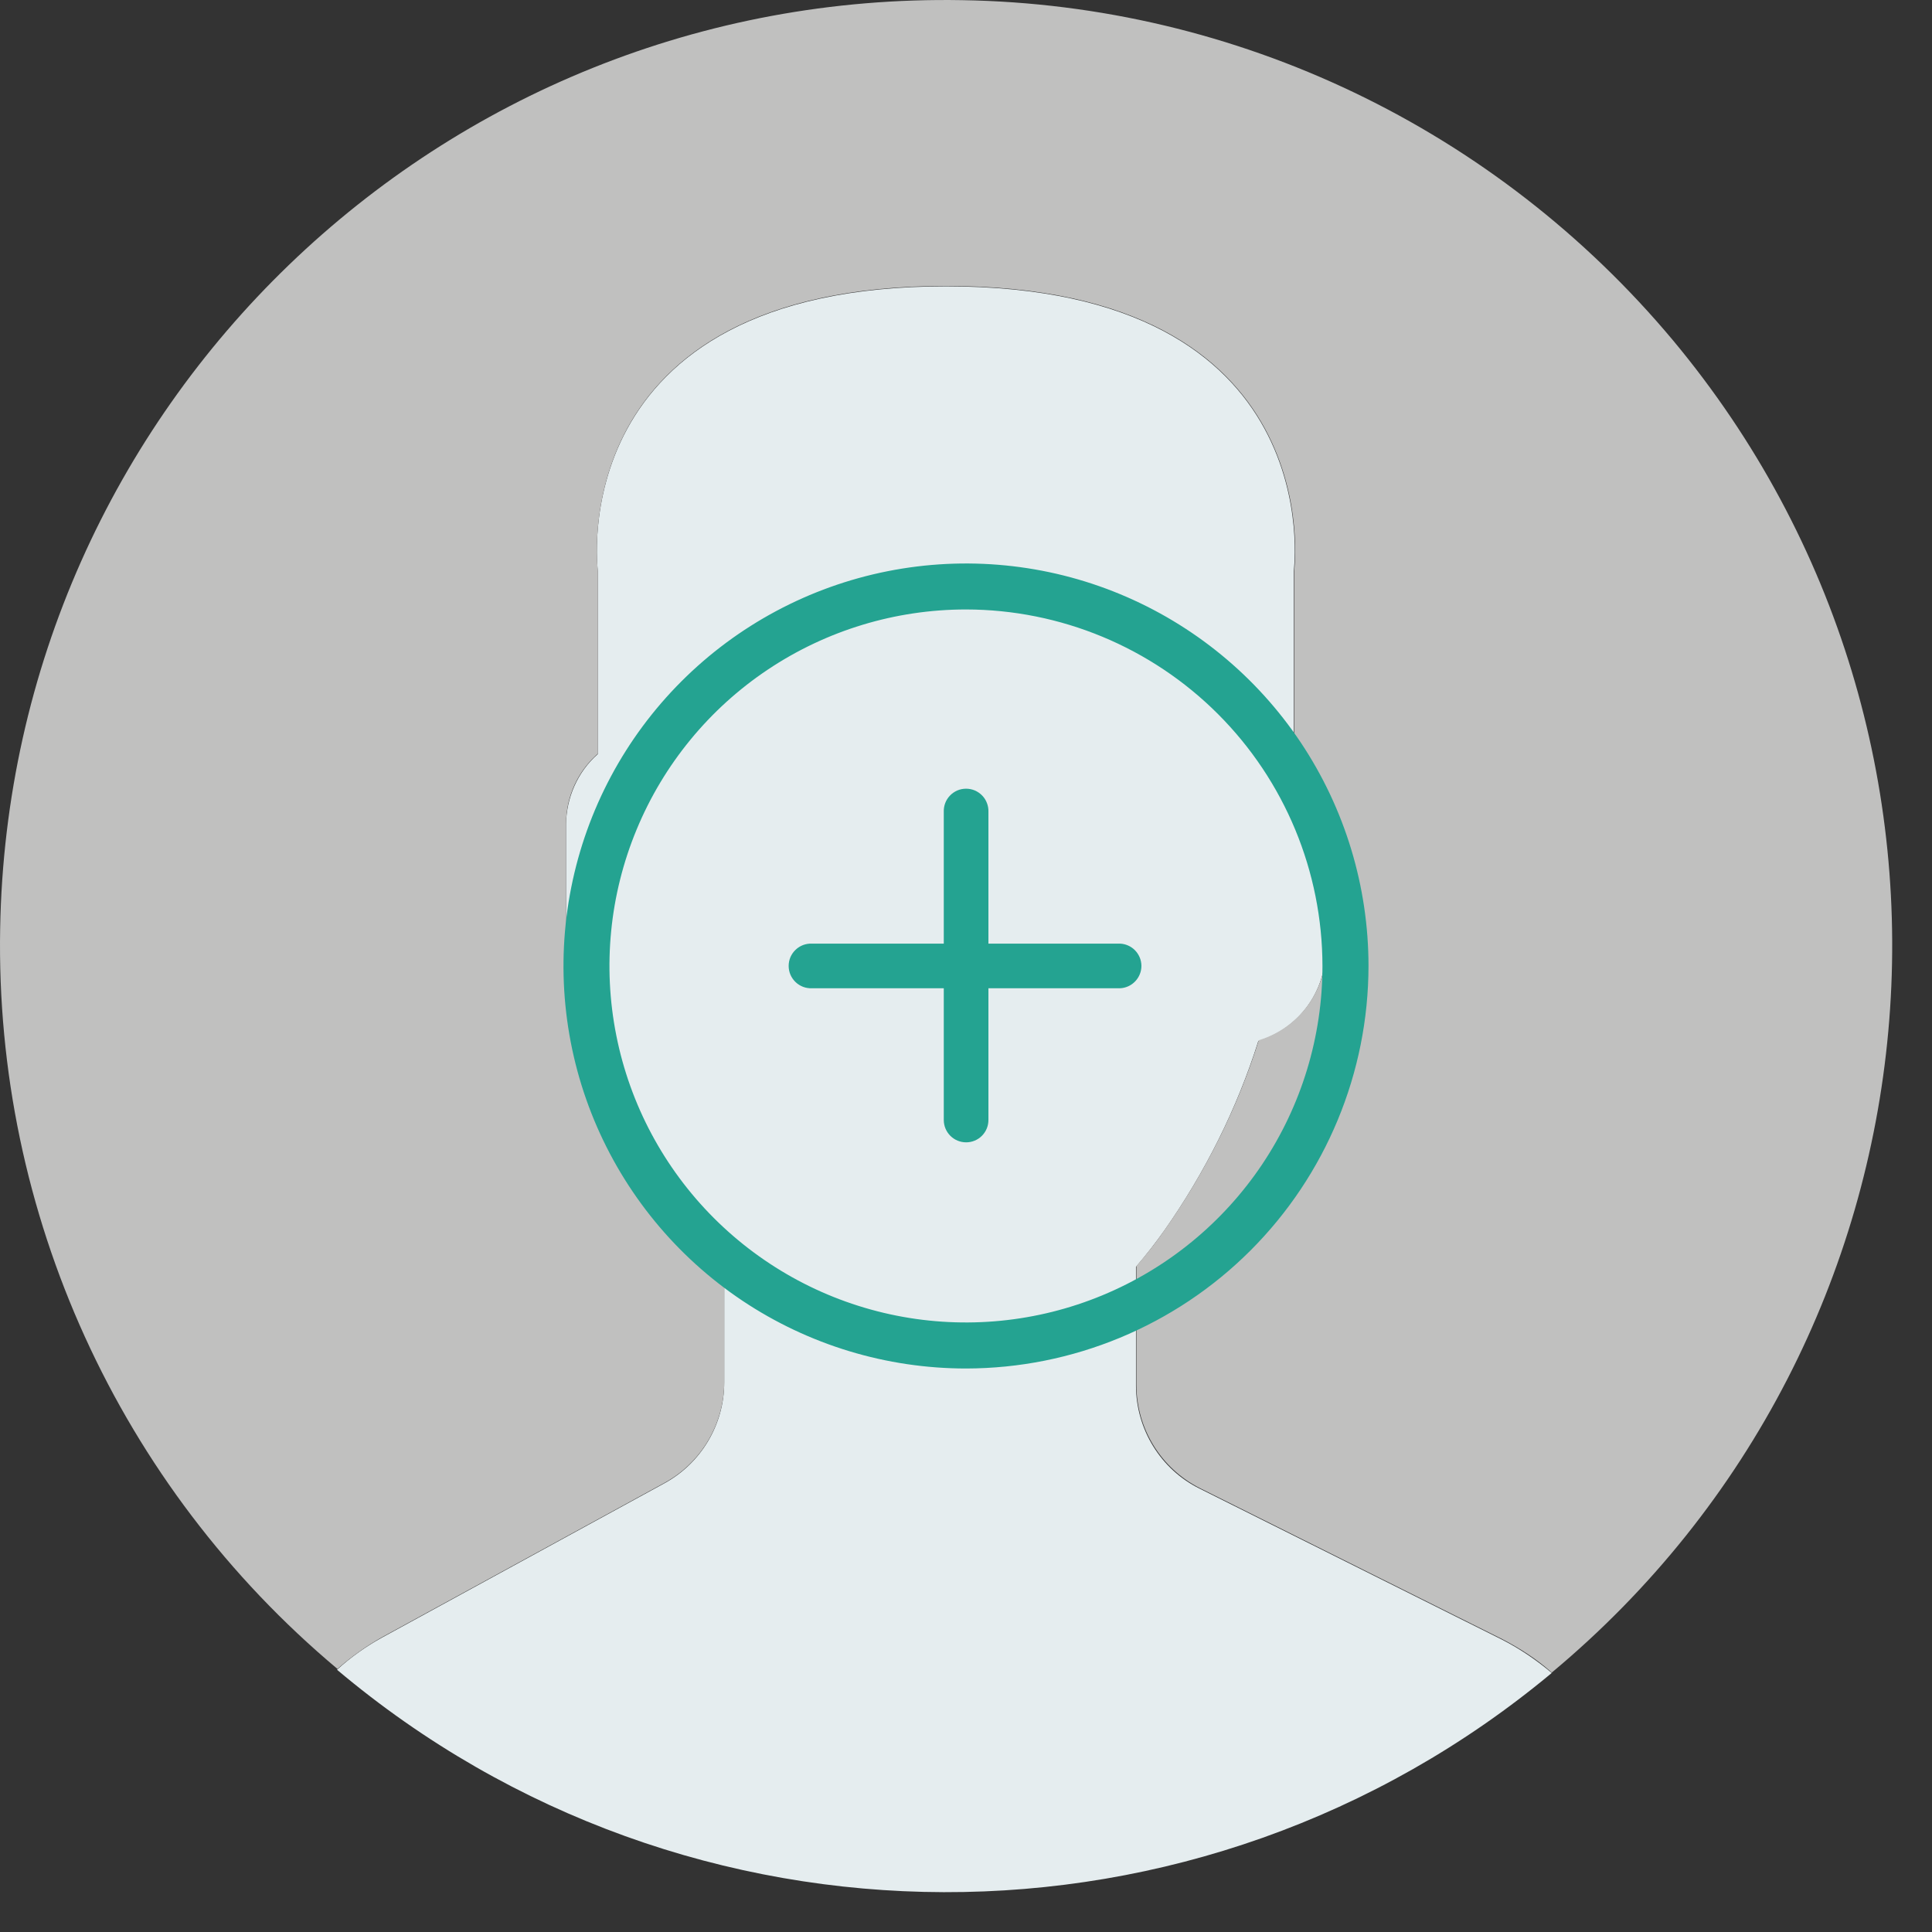 <svg width="48" height="48" viewBox="0 0 48 48" fill="none" xmlns="http://www.w3.org/2000/svg">
<rect x="0" y="0" width="48" height="48" fill="#333333" stroke="none"/>
<path d="M16.503 36.854L9.493 40.684C9.093 40.904 8.713 41.174 8.373 41.484C17.083 48.824 29.803 48.854 38.553 41.564C38.173 41.244 37.763 40.964 37.313 40.734L29.803 36.984C28.833 36.504 28.223 35.504 28.223 34.424V31.474C28.473 31.184 28.713 30.874 28.933 30.564C29.943 29.124 30.733 27.544 31.263 25.864C32.253 25.564 32.933 24.654 32.933 23.614V20.474C32.933 19.804 32.643 19.174 32.143 18.734V14.184C32.143 14.184 33.083 7.114 23.503 7.114C13.923 7.114 14.853 14.184 14.853 14.184V18.734C14.353 19.174 14.073 19.814 14.063 20.474V23.624C14.063 24.424 14.473 25.174 15.153 25.604C15.673 27.744 16.643 29.744 17.993 31.484V34.354C17.993 35.384 17.423 36.354 16.503 36.854Z" fill="#E5EDEF"/>
<path d="M23.904 0.004C10.934 -0.226 0.234 10.094 0.004 23.064C-0.126 30.144 2.954 36.914 8.384 41.464C8.724 41.164 9.104 40.894 9.494 40.674L16.504 36.844C17.424 36.344 17.994 35.374 17.994 34.334V31.464C16.644 29.724 15.674 27.724 15.154 25.584C14.474 25.154 14.064 24.404 14.064 23.604V20.464C14.064 19.794 14.354 19.164 14.854 18.724V14.174C14.854 14.174 13.924 7.104 23.504 7.104C33.084 7.104 32.154 14.174 32.154 14.174V18.724C32.654 19.164 32.934 19.804 32.944 20.464V23.604C32.934 24.634 32.264 25.544 31.274 25.844C30.744 27.524 29.954 29.104 28.944 30.544C28.724 30.864 28.484 31.164 28.234 31.454V34.404C28.234 35.494 28.844 36.484 29.814 36.974L37.324 40.724C37.764 40.954 38.184 41.224 38.554 41.554C48.524 33.244 49.874 18.424 41.564 8.454C37.174 3.204 30.734 0.114 23.904 0.004Z" fill="#C0C0BF"/>
<path d="M24 34C22.022 34 20.089 33.413 18.444 32.315C16.8 31.216 15.518 29.654 14.761 27.827C14.004 26 13.806 23.989 14.192 22.049C14.578 20.109 15.53 18.328 16.929 16.929C18.328 15.53 20.109 14.578 22.049 14.192C23.989 13.806 26 14.004 27.827 14.761C29.654 15.518 31.216 16.8 32.315 18.444C33.413 20.089 34 22.022 34 24C33.997 26.651 32.943 29.193 31.068 31.068C29.193 32.943 26.651 33.997 24 34V34ZM24 15.142C22.248 15.142 20.536 15.661 19.079 16.634C17.622 17.607 16.487 18.99 15.817 20.609C15.146 22.227 14.97 24.008 15.312 25.726C15.653 27.444 16.497 29.022 17.735 30.261C18.974 31.5 20.552 32.344 22.27 32.686C23.988 33.028 25.769 32.852 27.387 32.182C29.006 31.512 30.389 30.377 31.363 28.921C32.336 27.464 32.856 25.752 32.856 24C32.854 21.652 31.92 19.4 30.26 17.74C28.599 16.079 26.348 15.145 24 15.142V15.142Z" fill="#24A391"/>
<path d="M27.826 24.553H20.172C20.098 24.556 20.023 24.544 19.953 24.518C19.883 24.491 19.819 24.451 19.765 24.399C19.711 24.347 19.668 24.285 19.638 24.216C19.609 24.147 19.594 24.073 19.594 23.998C19.594 23.924 19.609 23.849 19.638 23.78C19.668 23.712 19.711 23.649 19.765 23.598C19.819 23.546 19.883 23.506 19.953 23.479C20.023 23.453 20.098 23.441 20.172 23.444H27.826C27.969 23.45 28.104 23.511 28.203 23.614C28.302 23.718 28.358 23.855 28.358 23.998C28.358 24.142 28.302 24.279 28.203 24.382C28.104 24.486 27.969 24.547 27.826 24.553Z" fill="#24A391"/>
<path d="M24.003 28.381C23.856 28.381 23.715 28.323 23.611 28.219C23.507 28.115 23.448 27.974 23.448 27.827V20.173C23.445 20.099 23.457 20.024 23.483 19.954C23.509 19.884 23.55 19.82 23.602 19.766C23.653 19.712 23.716 19.669 23.784 19.639C23.853 19.61 23.927 19.595 24.002 19.595C24.077 19.595 24.151 19.61 24.22 19.639C24.289 19.669 24.351 19.712 24.403 19.766C24.455 19.82 24.495 19.884 24.521 19.954C24.548 20.024 24.56 20.099 24.557 20.173V27.827C24.557 27.9 24.543 27.972 24.515 28.039C24.487 28.107 24.446 28.168 24.395 28.219C24.343 28.271 24.282 28.312 24.215 28.339C24.148 28.367 24.076 28.381 24.003 28.381Z" fill="#24A391"/>
</svg>
